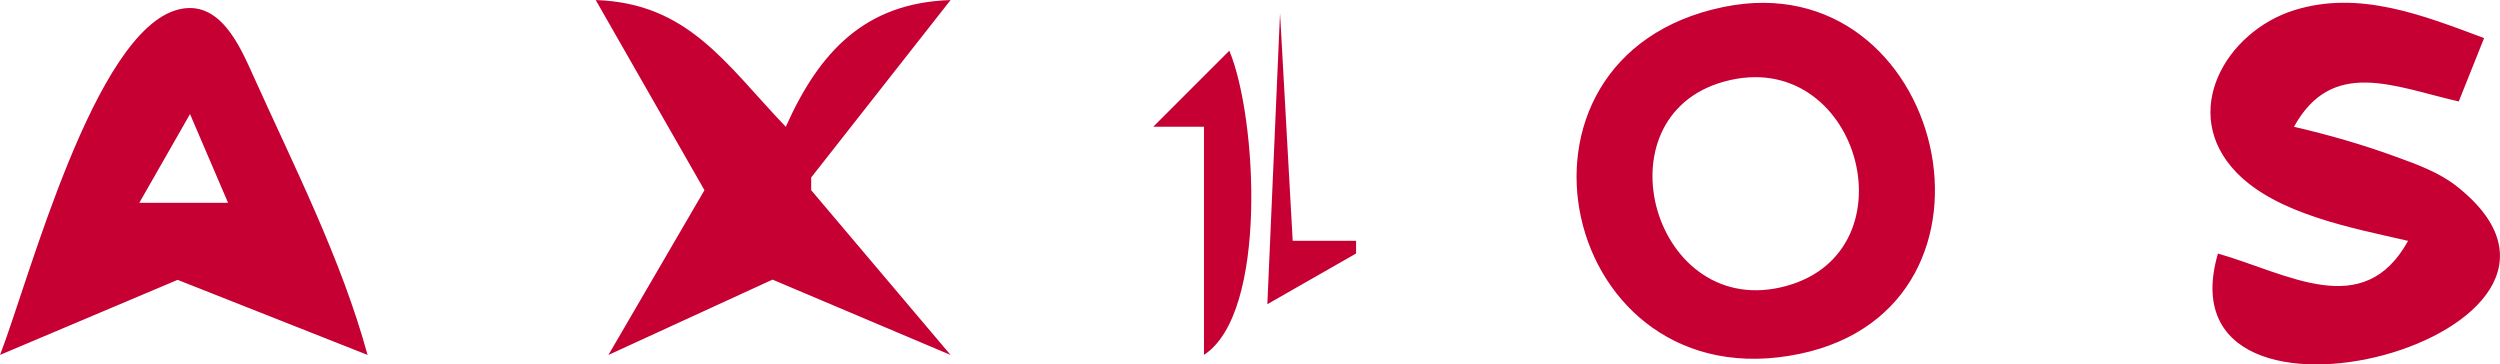 <?xml version="1.0" encoding="UTF-8" standalone="no"?>
<!-- Created with Inkscape (http://www.inkscape.org/) -->

<svg
   width="52.189mm"
   height="7.606mm"
   viewBox="0 0 52.189 7.606"
   version="1.1"
   id="svg5"
   xml:space="preserve"
   xmlns:inkscape="http://www.inkscape.org/namespaces/inkscape"
   xmlns:sodipodi="http://sodipodi.sourceforge.net/DTD/sodipodi-0.dtd"
   xmlns="http://www.w3.org/2000/svg"
   xmlns:svg="http://www.w3.org/2000/svg"><sodipodi:namedview
     id="namedview7"
     pagecolor="#ffffff"
     bordercolor="#999999"
     borderopacity="1"
     inkscape:showpageshadow="0"
     inkscape:pageopacity="0"
     inkscape:pagecheckerboard="0"
     inkscape:deskcolor="#d1d1d1"
     inkscape:document-units="mm"
     showgrid="false" /><defs
     id="defs2" /><g
     inkscape:label="Layer 1"
     inkscape:groupmode="layer"
     id="layer1"
     transform="translate(88.104,-271.911)"><path
       style="fill:#c60033;fill-opacity:1;stroke:none;stroke-width:0.265"
       d="m -88.104,279.32 3.708,-1.567 3.965,1.567 c -0.547,-2 -1.531,-3.931 -2.382,-5.82 -0.283,-0.627 -0.7,-1.61 -1.57,-1.39 -1.756,0.444 -3.115,5.65 -3.72,7.21 m 12.435,-7.408 2.27,3.969 -2.005,3.44 3.426,-1.573 3.717,1.573 -2.91,-3.44 v -0.265 l 2.91,-3.704 c -1.775,0.058 -2.734,1.064 -3.44,2.646 -1.255,-1.311 -2.033,-2.583 -3.969,-2.646 m 23.548,0.144 c -5.043,1.034 -3.425,8.289 1.587,7.242 4.741,-0.99 3.033,-8.19 -1.587,-7.242 m 14.287,4.883 c -0.93,1.687 -2.517,0.679 -3.969,0.265 -1.293,4.422 8.899,1.687 4.988,-1.402 -0.376,-0.297 -0.84,-0.461 -1.284,-0.623 -0.695,-0.253 -1.398,-0.455 -2.117,-0.621 0.799,-1.448 2.089,-0.838 3.44,-0.529 l 0.529,-1.323 c -1.269,-0.473 -2.605,-1.009 -3.967,-0.581 -1.423,0.447 -2.406,2.132 -1.209,3.38 0.844,0.88 2.445,1.169 3.589,1.434 m -23.548,-4.763 -0.265,6.085 1.852,-1.058 v -0.265 h -1.323 l -0.265,-4.763 m -1.058,0.794 -1.587,1.587 h 1.058 v 4.763 c 1.339,-0.868 1.108,-4.97 0.529,-6.35 m 10.33,0.645 c 2.795,-0.77 3.997,3.523 1.3,4.266 -2.765,0.762 -3.978,-3.528 -1.3,-4.266 m -32.026,0.678 0.794,1.852 h -1.852 z"
       id="path2348" /></g></svg>

